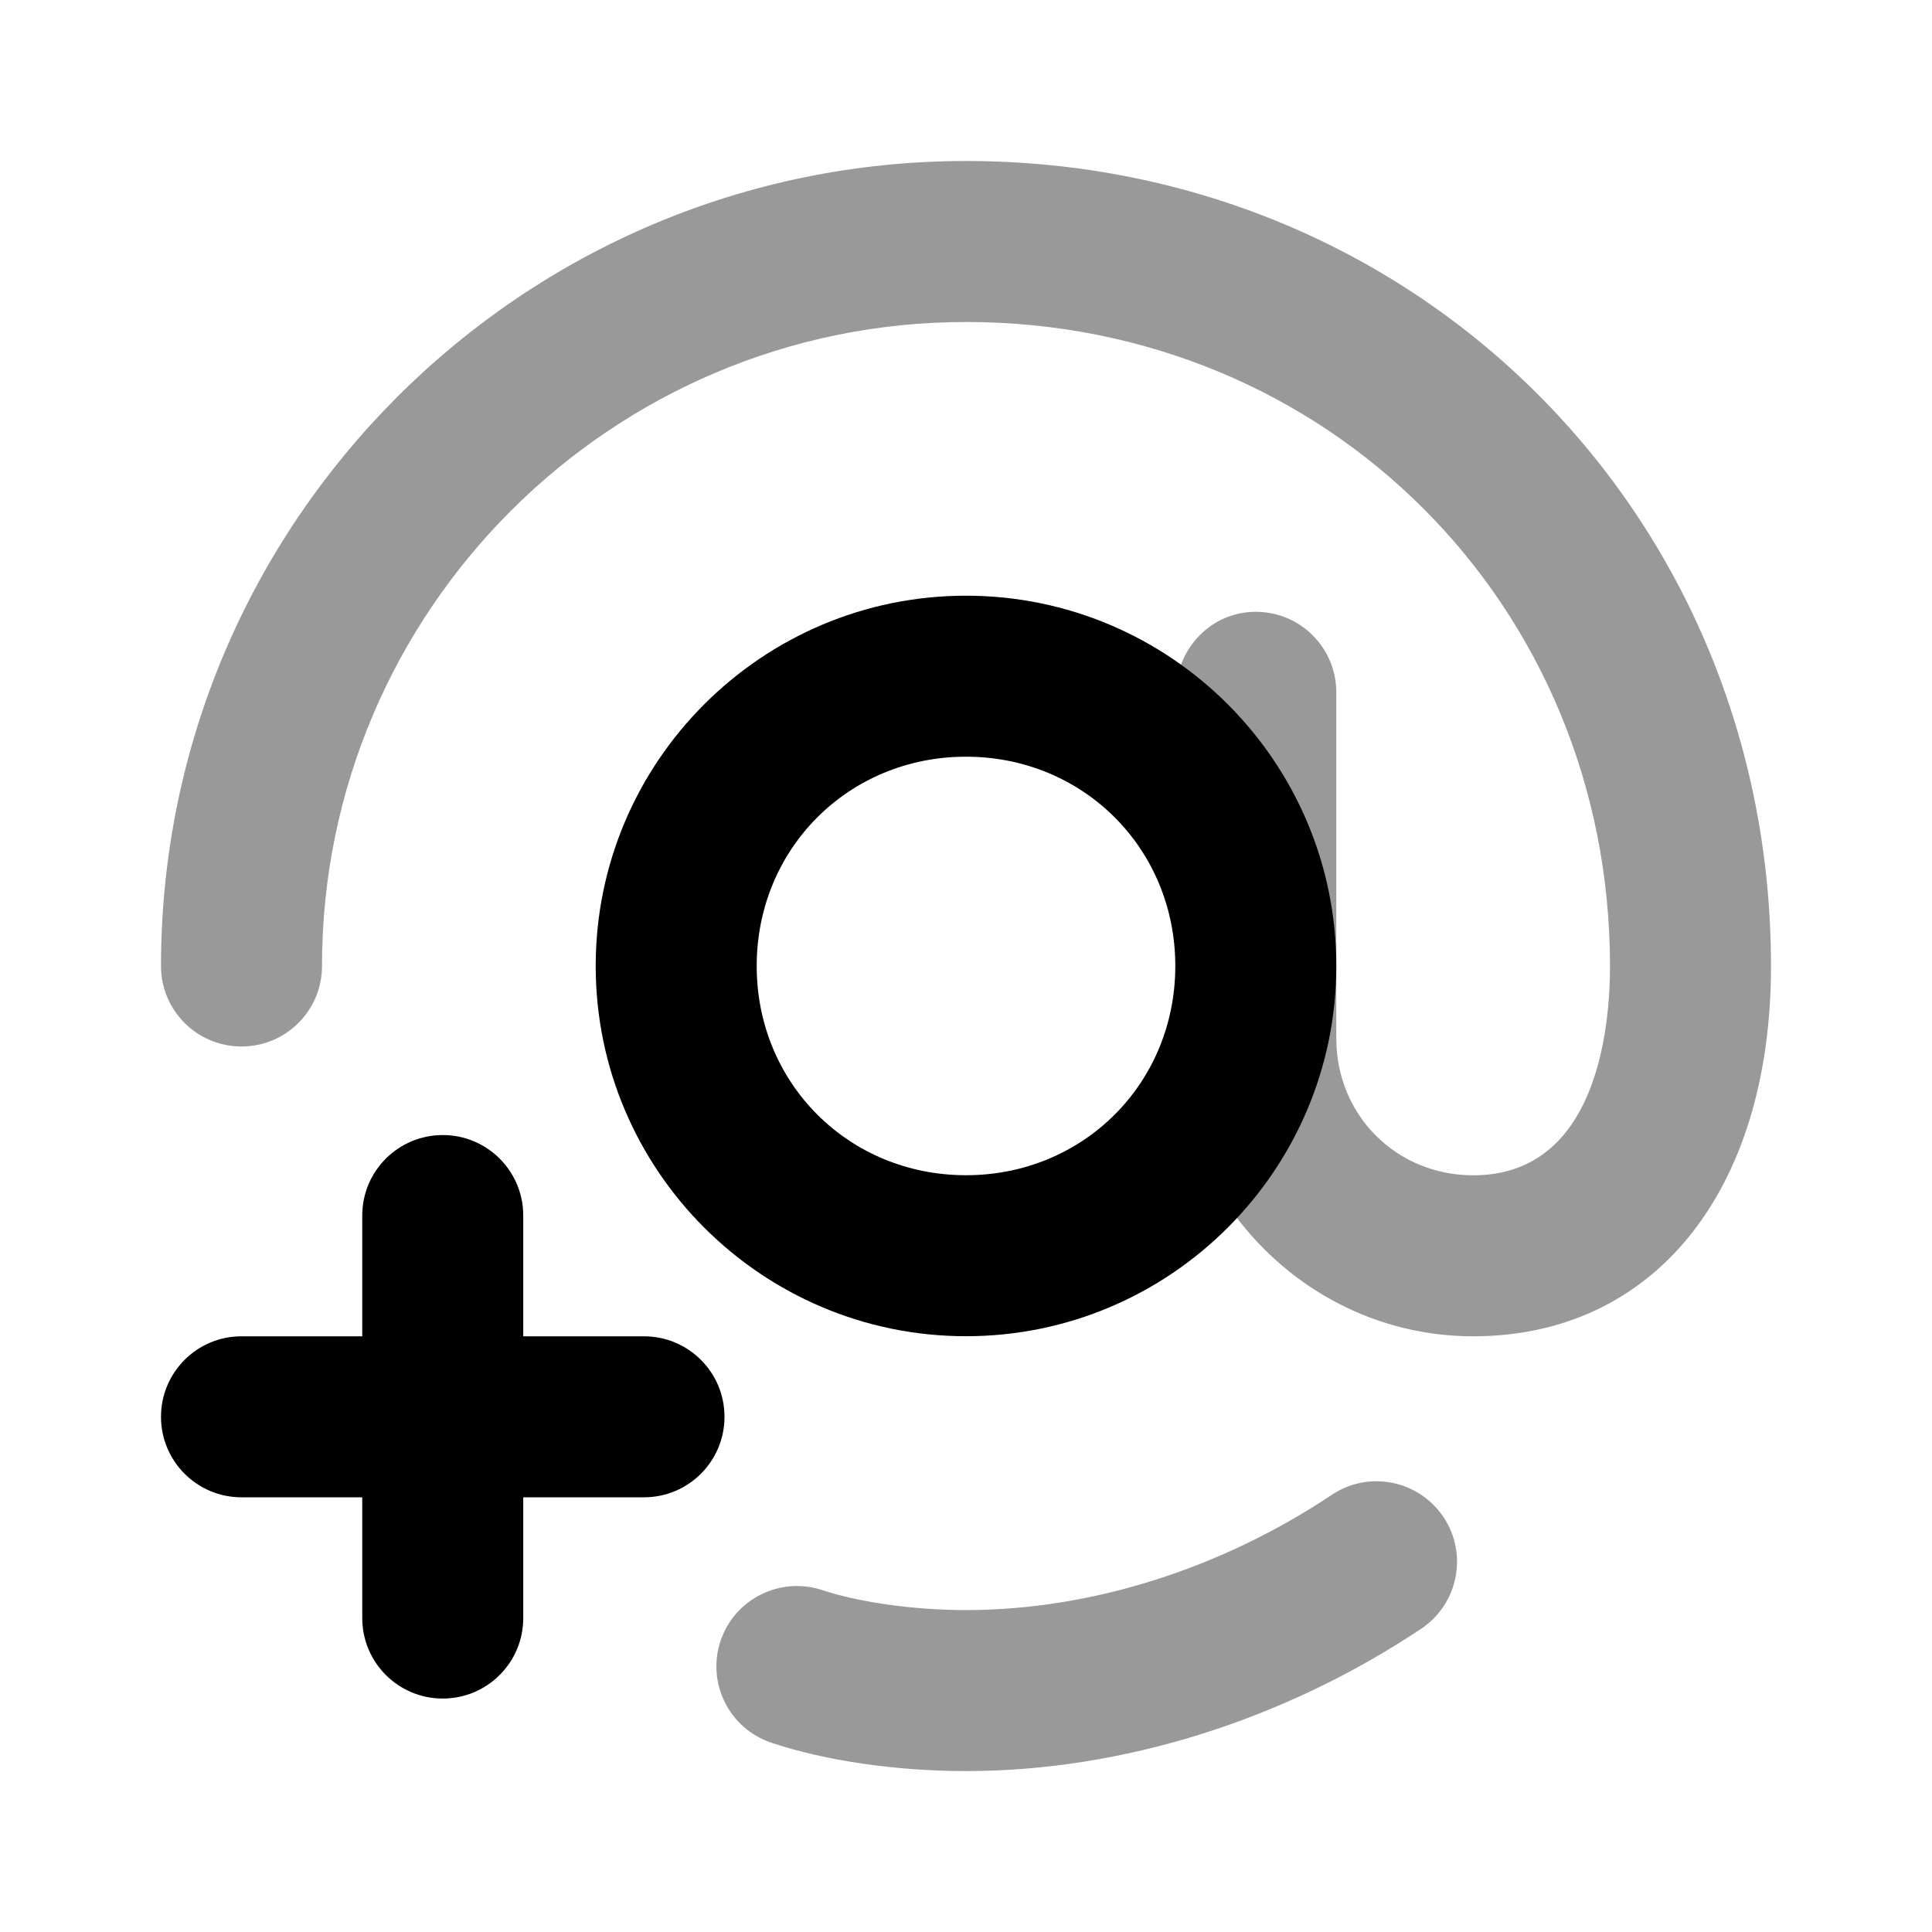 <svg width="24" height="24" viewBox="0 0 24 24" fill="none" xmlns="http://www.w3.org/2000/svg">
<g opacity="0.4">
<path d="M16.545 18.569C15.16 19.492 13.546 20.001 12 20.001C11.358 20.001 10.675 19.906 10.216 19.753C9.693 19.58 9.126 19.861 8.951 20.384C8.776 20.908 9.059 21.474 9.583 21.649C10.252 21.873 11.133 22.001 12 22.001C13.937 22.001 15.944 21.373 17.654 20.233C18.114 19.926 18.238 19.306 17.932 18.846C17.624 18.387 17.004 18.262 16.545 18.569Z" fill="black"/>
<path d="M2 12C2 6.487 6.486 2 12 2C17.607 2 22 6.393 22 12C22 14.794 20.547 16.6 18.3 16.6C17.096 16.6 16.035 16.014 15.359 15.121L14.667 8.267C14.805 7.88 15.166 7.6 15.6 7.6C16.152 7.6 16.6 8.047 16.6 8.6V12.901C16.6 13.854 17.347 14.6 18.3 14.6C19.834 14.6 20 12.782 20 12C20 7.514 16.486 4 12 4C7.589 4 4 7.589 4 12C4 12.553 3.552 13 3 13C2.448 13 2 12.553 2 12Z" fill="black"/>
</g>
<path d="M4.5 20.1C4.5 20.653 4.948 21.1 5.5 21.1C6.052 21.1 6.5 20.653 6.5 20.1V18.6H8C8.552 18.6 9 18.153 9 17.6C9 17.047 8.552 16.6 8 16.6H6.5V15.1C6.5 14.547 6.052 14.1 5.5 14.1C4.948 14.1 4.5 14.547 4.5 15.1V16.6H3C2.448 16.6 2 17.047 2 17.6C2 18.153 2.448 18.6 3 18.6H4.5V20.1Z" fill="black"/>
<path fill-rule="evenodd" clip-rule="evenodd" d="M12 9.4C10.542 9.4 9.4 10.542 9.4 12C9.4 13.458 10.542 14.599 12 14.599C13.458 14.599 14.6 13.458 14.6 12C14.6 10.542 13.458 9.4 12 9.4ZM12 16.599C9.463 16.599 7.4 14.536 7.4 12C7.4 9.463 9.463 7.4 12 7.4C14.537 7.4 16.6 9.463 16.6 12C16.6 14.536 14.537 16.599 12 16.599Z" fill="black"/>
</svg>